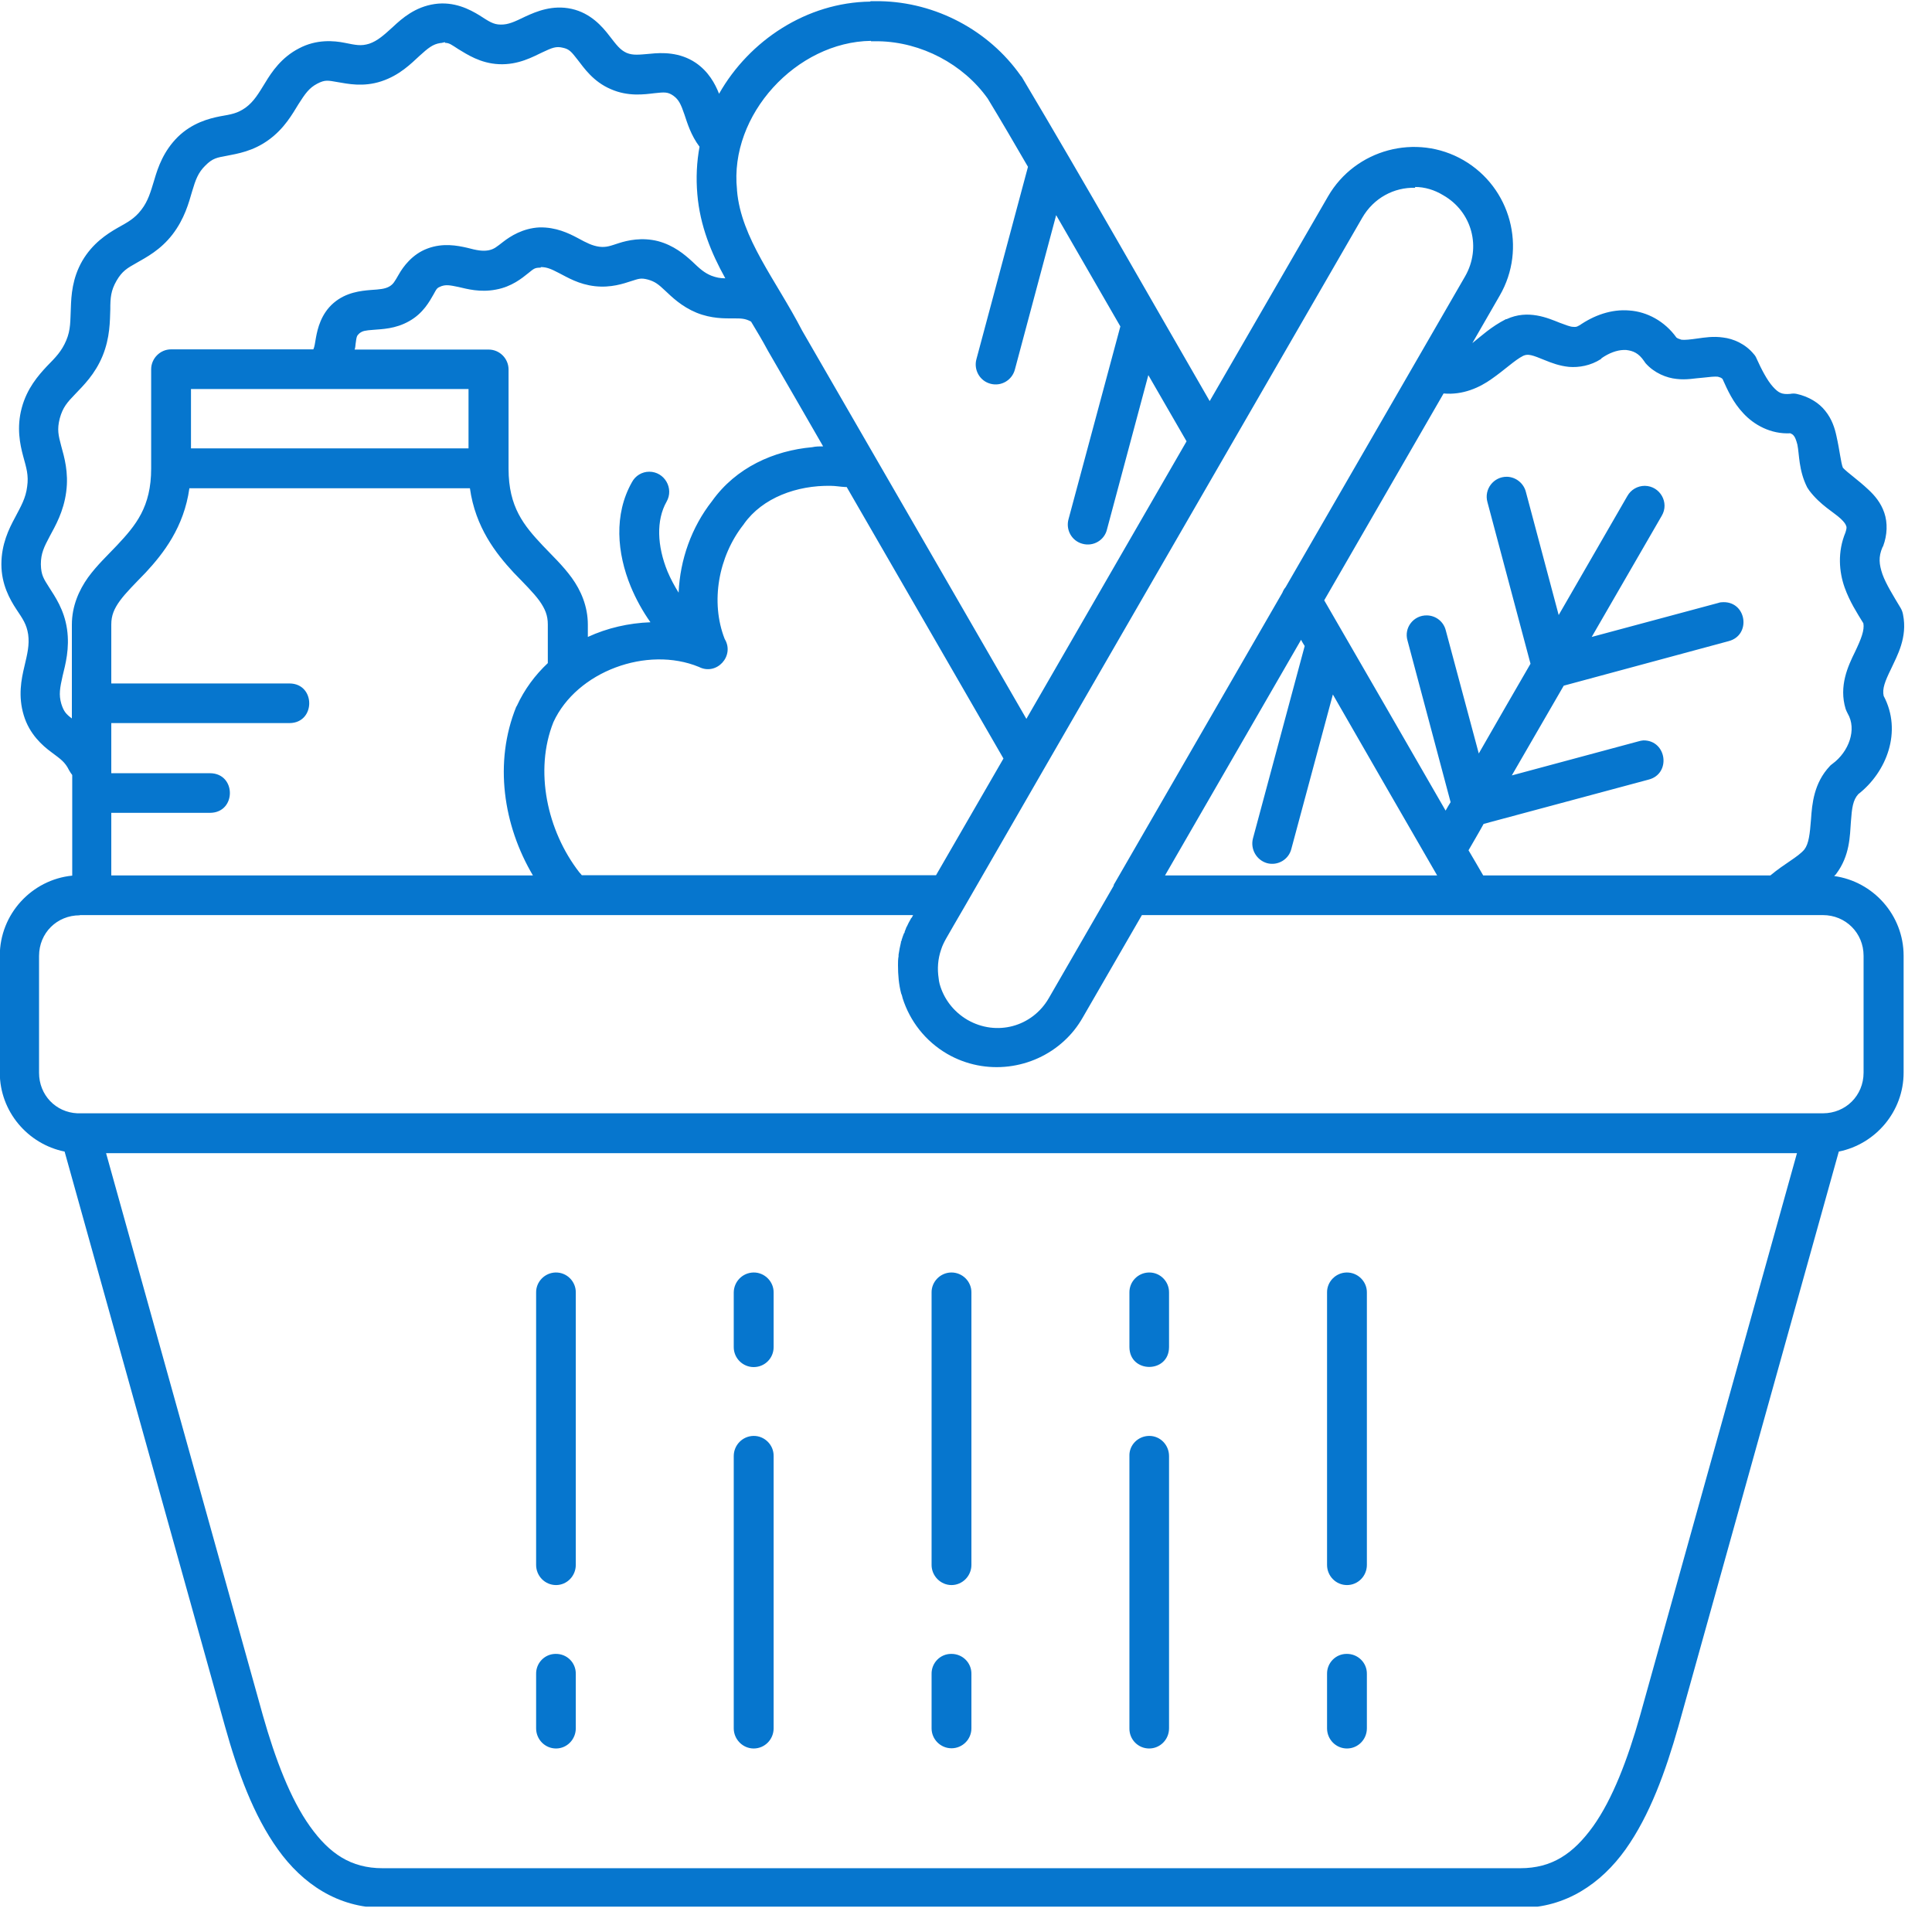 <svg xmlns="http://www.w3.org/2000/svg" xmlns:xlink="http://www.w3.org/1999/xlink" width="50" zoomAndPan="magnify" viewBox="0 0 37.5 37.5" height="50" preserveAspectRatio="xMidYMid meet" version="1.0"><defs><clipPath id="146f538828"><path d="M 0 0 L 37 0 L 37 37.008 L 0 37.008 Z M 0 0 " clip-rule="nonzero"/></clipPath></defs><g clip-path="url(#146f538828)"><path fill="#0676ce" d="M 16.891 0.031 C 15.66 0.047 14.543 0.785 13.957 1.82 C 13.879 1.621 13.75 1.387 13.504 1.219 C 13.191 1.008 12.844 1.02 12.625 1.043 C 12.402 1.062 12.289 1.078 12.164 1.027 C 12.035 0.969 11.965 0.871 11.828 0.695 C 11.691 0.516 11.465 0.254 11.094 0.172 C 10.723 0.09 10.41 0.223 10.199 0.32 C 9.988 0.422 9.867 0.48 9.719 0.477 C 9.574 0.477 9.488 0.414 9.305 0.297 C 9.121 0.184 8.816 0.023 8.438 0.078 C 8.059 0.133 7.805 0.355 7.629 0.52 C 7.449 0.684 7.328 0.793 7.168 0.848 C 7.008 0.898 6.91 0.875 6.695 0.832 C 6.484 0.789 6.145 0.758 5.805 0.938 C 5.465 1.113 5.277 1.391 5.148 1.605 C 5.016 1.82 4.926 1.973 4.766 2.09 C 4.605 2.203 4.492 2.219 4.27 2.258 C 4.051 2.301 3.73 2.387 3.453 2.656 C 3.176 2.93 3.066 3.246 2.996 3.488 C 2.922 3.73 2.875 3.902 2.742 4.074 C 2.609 4.246 2.48 4.312 2.277 4.426 C 2.074 4.543 1.797 4.723 1.598 5.062 C 1.402 5.402 1.383 5.734 1.375 5.98 C 1.363 6.227 1.375 6.398 1.285 6.609 C 1.195 6.82 1.082 6.934 0.91 7.109 C 0.742 7.289 0.523 7.539 0.422 7.918 C 0.32 8.297 0.387 8.621 0.449 8.852 C 0.512 9.082 0.559 9.223 0.527 9.445 C 0.5 9.668 0.41 9.82 0.293 10.043 C 0.172 10.266 0.027 10.562 0.027 10.953 C 0.027 11.344 0.191 11.633 0.316 11.824 C 0.441 12.012 0.516 12.113 0.547 12.316 C 0.574 12.52 0.531 12.691 0.473 12.938 C 0.414 13.184 0.348 13.512 0.461 13.883 C 0.57 14.25 0.824 14.473 1 14.602 C 1.176 14.734 1.262 14.789 1.34 14.949 C 1.359 14.98 1.379 15.016 1.402 15.043 L 1.402 16.996 C 0.617 17.074 -0.004 17.742 -0.004 18.551 L -0.004 20.82 C -0.004 21.574 0.539 22.207 1.254 22.352 L 4.367 33.508 C 4.613 34.387 4.918 35.234 5.395 35.898 C 5.867 36.559 6.555 37.031 7.43 37.031 L 29.516 37.031 C 30.391 37.031 31.078 36.559 31.551 35.898 C 32.023 35.234 32.328 34.387 32.578 33.508 L 35.691 22.352 C 36.406 22.207 36.949 21.574 36.949 20.82 L 36.949 18.551 C 36.949 17.762 36.359 17.109 35.602 17.004 C 35.613 16.988 35.621 16.984 35.629 16.977 C 35.633 16.973 35.637 16.965 35.641 16.961 C 35.906 16.609 35.906 16.227 35.926 15.949 C 35.945 15.684 35.965 15.527 36.07 15.414 C 36.621 14.984 36.926 14.195 36.562 13.508 C 36.531 13.371 36.586 13.227 36.703 12.988 C 36.824 12.727 37.027 12.375 36.938 11.93 C 36.93 11.883 36.914 11.84 36.891 11.801 C 36.746 11.559 36.609 11.34 36.539 11.148 C 36.473 10.953 36.457 10.812 36.539 10.621 C 36.543 10.613 36.547 10.609 36.551 10.602 C 36.633 10.383 36.641 10.148 36.574 9.953 C 36.508 9.758 36.387 9.617 36.27 9.508 C 36.055 9.305 35.859 9.176 35.77 9.078 C 35.73 8.977 35.711 8.754 35.645 8.461 C 35.613 8.312 35.559 8.137 35.43 7.977 C 35.305 7.816 35.102 7.695 34.871 7.645 C 34.832 7.637 34.789 7.637 34.75 7.645 C 34.582 7.66 34.52 7.625 34.41 7.504 C 34.301 7.383 34.191 7.172 34.094 6.957 C 34.082 6.926 34.062 6.895 34.039 6.871 C 33.879 6.676 33.645 6.574 33.445 6.551 C 33.254 6.523 33.086 6.551 32.949 6.57 C 32.809 6.59 32.699 6.602 32.637 6.594 C 32.582 6.574 32.57 6.574 32.539 6.551 C 32.312 6.234 31.969 6.051 31.629 6.027 C 31.277 5.996 30.934 6.121 30.645 6.324 L 30.664 6.309 C 30.605 6.348 30.586 6.348 30.535 6.344 C 30.48 6.344 30.395 6.309 30.277 6.266 C 30.051 6.176 29.66 6 29.242 6.195 C 29.238 6.195 29.234 6.195 29.23 6.195 C 28.945 6.34 28.75 6.523 28.578 6.66 L 29.109 5.738 C 29.641 4.82 29.324 3.641 28.406 3.109 C 27.488 2.578 26.305 2.898 25.777 3.812 L 23.48 7.785 C 22.27 5.691 21.074 3.578 19.832 1.492 C 19.824 1.484 19.82 1.477 19.812 1.469 C 19.191 0.586 18.16 0.043 17.082 0.023 C 17.02 0.023 16.957 0.023 16.898 0.023 Z M 16.906 0.801 C 16.949 0.801 16.996 0.801 17.043 0.801 C 17.047 0.801 17.051 0.801 17.055 0.801 C 17.879 0.816 18.695 1.242 19.172 1.914 C 19.438 2.352 19.695 2.793 19.953 3.238 L 18.953 6.969 C 18.895 7.176 19.016 7.395 19.227 7.449 C 19.434 7.504 19.645 7.379 19.699 7.172 L 20.5 4.176 C 20.914 4.895 21.328 5.613 21.746 6.336 L 20.742 10.07 C 20.68 10.281 20.801 10.5 21.012 10.555 C 21.223 10.613 21.441 10.484 21.488 10.27 L 22.289 7.281 C 22.535 7.711 22.785 8.137 23.031 8.566 L 19.922 13.953 C 18.473 11.441 17.02 8.93 15.57 6.418 C 15.059 5.43 14.383 4.625 14.305 3.695 C 14.305 3.691 14.305 3.684 14.305 3.68 C 14.152 2.227 15.461 0.812 16.906 0.793 Z M 8.641 0.832 C 8.723 0.832 8.773 0.875 8.895 0.953 C 9.059 1.051 9.32 1.23 9.688 1.246 C 10.059 1.262 10.34 1.105 10.527 1.016 C 10.719 0.926 10.793 0.895 10.922 0.926 C 11.051 0.953 11.09 1.004 11.215 1.164 C 11.336 1.32 11.516 1.586 11.855 1.73 C 12.191 1.879 12.508 1.832 12.703 1.809 C 12.895 1.789 12.957 1.781 13.066 1.855 C 13.176 1.934 13.215 2.02 13.285 2.223 C 13.34 2.387 13.41 2.625 13.578 2.848 C 13.523 3.145 13.508 3.453 13.535 3.766 C 13.586 4.383 13.809 4.918 14.078 5.402 C 13.98 5.402 13.902 5.387 13.809 5.352 C 13.664 5.293 13.578 5.211 13.434 5.074 C 13.289 4.941 13.078 4.762 12.77 4.68 C 12.457 4.602 12.184 4.664 12.012 4.719 C 11.844 4.773 11.773 4.805 11.633 4.789 C 11.496 4.77 11.387 4.715 11.215 4.621 C 11.039 4.527 10.789 4.406 10.469 4.414 C 10.148 4.43 9.906 4.586 9.77 4.691 C 9.637 4.793 9.594 4.836 9.48 4.859 C 9.363 4.879 9.254 4.859 9.066 4.809 C 8.875 4.766 8.598 4.711 8.297 4.824 C 8 4.934 7.824 5.18 7.742 5.324 C 7.656 5.473 7.633 5.516 7.555 5.562 C 7.469 5.609 7.375 5.617 7.191 5.629 C 7.008 5.645 6.719 5.672 6.477 5.879 C 6.23 6.09 6.164 6.383 6.133 6.551 C 6.113 6.668 6.105 6.734 6.082 6.781 L 3.32 6.781 C 3.109 6.781 2.934 6.957 2.934 7.168 L 2.934 9.094 C 2.934 9.84 2.637 10.195 2.27 10.586 C 2.086 10.781 1.883 10.969 1.707 11.211 C 1.535 11.453 1.395 11.762 1.395 12.125 L 1.395 13.945 C 1.285 13.863 1.238 13.812 1.191 13.664 C 1.137 13.484 1.164 13.348 1.215 13.121 C 1.27 12.895 1.355 12.586 1.301 12.211 C 1.246 11.832 1.066 11.578 0.957 11.406 C 0.848 11.234 0.797 11.164 0.793 10.953 C 0.793 10.742 0.855 10.617 0.965 10.41 C 1.074 10.207 1.234 9.934 1.285 9.547 C 1.336 9.168 1.246 8.867 1.188 8.656 C 1.133 8.449 1.105 8.336 1.16 8.121 C 1.219 7.906 1.305 7.809 1.461 7.648 C 1.617 7.484 1.844 7.266 1.992 6.906 C 2.137 6.551 2.133 6.23 2.141 6.004 C 2.141 5.777 2.152 5.641 2.262 5.449 C 2.371 5.262 2.465 5.207 2.652 5.102 C 2.836 4.996 3.113 4.855 3.348 4.551 C 3.582 4.246 3.664 3.938 3.73 3.711 C 3.797 3.488 3.844 3.352 3.988 3.211 C 4.129 3.07 4.211 3.059 4.406 3.023 C 4.602 2.984 4.91 2.938 5.215 2.715 C 5.523 2.492 5.676 2.211 5.797 2.016 C 5.922 1.82 6 1.707 6.156 1.625 C 6.312 1.543 6.367 1.562 6.555 1.594 C 6.742 1.625 7.047 1.695 7.402 1.578 C 7.758 1.461 7.98 1.234 8.145 1.082 C 8.309 0.934 8.398 0.859 8.543 0.836 C 8.582 0.836 8.609 0.82 8.637 0.82 Z M 27.465 3.629 C 27.652 3.629 27.84 3.684 28.012 3.789 C 28.574 4.109 28.758 4.805 28.438 5.363 L 24.953 11.398 C 24.926 11.43 24.906 11.465 24.891 11.504 L 21.617 17.176 C 21.617 17.18 21.617 17.188 21.617 17.191 L 20.359 19.371 C 20.035 19.934 19.34 20.117 18.781 19.797 C 18.5 19.633 18.316 19.379 18.238 19.098 C 18.227 19.059 18.223 19.023 18.219 18.988 C 18.191 18.805 18.203 18.617 18.266 18.434 C 18.289 18.359 18.324 18.289 18.363 18.219 L 18.516 17.953 L 18.734 17.578 L 20.258 14.934 C 20.961 13.719 21.664 12.5 22.367 11.281 L 26.441 4.227 C 26.664 3.84 27.062 3.633 27.469 3.645 Z M 10.496 5.184 C 10.613 5.184 10.695 5.219 10.852 5.301 C 11.012 5.383 11.234 5.52 11.547 5.555 C 11.859 5.59 12.105 5.504 12.25 5.457 C 12.398 5.41 12.438 5.391 12.574 5.426 C 12.715 5.465 12.781 5.52 12.91 5.641 C 13.039 5.762 13.227 5.949 13.52 6.07 C 13.812 6.188 14.07 6.18 14.234 6.18 C 14.391 6.18 14.461 6.18 14.578 6.242 C 14.691 6.43 14.801 6.613 14.895 6.789 C 14.898 6.797 14.902 6.801 14.906 6.809 C 15.262 7.426 15.621 8.043 15.977 8.664 C 15.906 8.664 15.836 8.664 15.766 8.68 C 15.02 8.746 14.285 9.074 13.82 9.727 C 13.422 10.234 13.199 10.863 13.172 11.504 C 13.09 11.371 13.016 11.234 12.957 11.094 C 12.754 10.598 12.734 10.098 12.938 9.738 C 13.086 9.48 12.898 9.156 12.602 9.156 C 12.461 9.156 12.332 9.234 12.266 9.359 C 11.91 9.988 11.977 10.738 12.242 11.383 C 12.344 11.629 12.473 11.863 12.625 12.078 C 12.203 12.094 11.789 12.188 11.41 12.363 L 11.41 12.125 C 11.41 11.766 11.273 11.457 11.098 11.215 C 10.922 10.973 10.719 10.785 10.535 10.59 C 10.168 10.199 9.871 9.844 9.871 9.098 L 9.871 7.172 C 9.871 6.961 9.699 6.785 9.484 6.785 L 6.883 6.785 C 6.898 6.746 6.898 6.707 6.902 6.676 C 6.922 6.531 6.922 6.52 6.977 6.469 C 7.039 6.422 7.086 6.414 7.246 6.402 C 7.41 6.387 7.672 6.387 7.941 6.234 C 8.215 6.082 8.34 5.844 8.41 5.723 C 8.48 5.598 8.477 5.59 8.566 5.555 C 8.66 5.523 8.73 5.535 8.898 5.57 C 9.066 5.609 9.32 5.68 9.625 5.621 C 9.934 5.566 10.137 5.395 10.25 5.305 C 10.363 5.215 10.375 5.195 10.496 5.195 Z M 31.512 6.793 C 31.531 6.793 31.547 6.793 31.562 6.793 C 31.699 6.809 31.805 6.852 31.914 7.012 C 31.922 7.027 31.934 7.039 31.945 7.055 C 32.113 7.242 32.348 7.336 32.543 7.355 C 32.738 7.379 32.906 7.34 33.043 7.332 C 33.18 7.316 33.289 7.305 33.344 7.312 C 33.398 7.328 33.402 7.328 33.434 7.355 C 33.531 7.57 33.637 7.809 33.836 8.02 C 34.043 8.246 34.371 8.43 34.75 8.41 C 34.793 8.43 34.805 8.441 34.816 8.457 C 34.84 8.48 34.863 8.539 34.887 8.629 C 34.926 8.816 34.91 9.129 35.078 9.461 C 35.09 9.48 35.102 9.5 35.117 9.52 C 35.332 9.805 35.598 9.945 35.73 10.07 C 35.797 10.133 35.824 10.176 35.832 10.203 C 35.844 10.227 35.848 10.25 35.82 10.336 C 35.664 10.711 35.695 11.098 35.805 11.406 C 35.902 11.676 36.043 11.895 36.168 12.098 C 36.191 12.23 36.129 12.395 36.004 12.656 C 35.871 12.926 35.688 13.316 35.824 13.762 C 35.836 13.793 35.848 13.82 35.863 13.848 C 36.047 14.16 35.883 14.594 35.57 14.824 C 35.551 14.84 35.531 14.852 35.516 14.871 C 35.207 15.199 35.172 15.605 35.152 15.898 C 35.129 16.191 35.109 16.375 35.023 16.488 C 34.898 16.637 34.648 16.754 34.363 16.992 L 28.789 16.992 C 28.695 16.828 28.598 16.664 28.504 16.504 C 28.602 16.332 28.703 16.164 28.797 15.992 L 31.996 15.133 C 32.441 15.023 32.355 14.367 31.898 14.371 C 31.863 14.375 31.832 14.379 31.797 14.391 L 29.344 15.051 C 29.68 14.469 30.016 13.891 30.352 13.309 L 33.551 12.445 C 33.992 12.332 33.906 11.684 33.453 11.688 C 33.418 11.688 33.383 11.691 33.352 11.703 L 30.895 12.363 C 31.348 11.578 31.801 10.797 32.254 10.012 C 32.406 9.758 32.223 9.434 31.926 9.43 C 31.785 9.43 31.656 9.504 31.586 9.629 C 31.141 10.398 30.699 11.168 30.254 11.938 L 29.617 9.547 C 29.574 9.379 29.422 9.258 29.25 9.254 C 28.992 9.25 28.801 9.496 28.871 9.746 L 29.707 12.883 C 29.371 13.465 29.035 14.043 28.703 14.625 L 28.062 12.234 C 28.02 12.066 27.871 11.949 27.699 11.945 C 27.438 11.938 27.246 12.184 27.32 12.434 L 28.156 15.57 C 28.121 15.625 28.09 15.68 28.059 15.734 C 27.277 14.371 26.488 13.012 25.703 11.652 L 28.02 7.637 C 28.395 7.672 28.723 7.52 28.953 7.355 C 29.211 7.176 29.402 6.988 29.566 6.906 C 29.66 6.863 29.742 6.891 29.988 6.992 C 30.113 7.043 30.266 7.102 30.453 7.121 C 30.645 7.137 30.875 7.098 31.074 6.969 C 31.078 6.965 31.082 6.961 31.086 6.953 C 31.23 6.852 31.383 6.797 31.512 6.793 Z M 3.707 7.551 L 9.094 7.551 L 9.094 8.703 L 3.707 8.703 Z M 16.125 9.43 C 16.219 9.43 16.312 9.449 16.406 9.453 C 16.414 9.453 16.422 9.453 16.434 9.453 C 17.449 11.207 18.461 12.965 19.477 14.723 L 18.168 16.988 L 11.293 16.988 C 11.281 16.973 11.262 16.949 11.246 16.934 C 10.617 16.125 10.367 14.953 10.742 14.016 C 11.195 13.031 12.562 12.531 13.566 12.945 C 13.91 13.121 14.266 12.73 14.066 12.402 C 13.785 11.684 13.945 10.801 14.43 10.184 C 14.434 10.18 14.438 10.176 14.441 10.168 C 14.801 9.66 15.469 9.418 16.125 9.43 Z M 3.68 9.477 L 9.121 9.477 C 9.227 10.234 9.625 10.742 9.969 11.113 C 10.172 11.324 10.352 11.5 10.469 11.66 C 10.582 11.82 10.633 11.945 10.633 12.121 L 10.633 12.871 C 10.387 13.102 10.18 13.379 10.031 13.703 C 10.027 13.707 10.023 13.715 10.02 13.719 C 9.582 14.801 9.77 16.023 10.344 16.992 L 2.16 16.992 L 2.16 15.777 L 4.078 15.777 C 4.59 15.773 4.59 15.012 4.078 15.008 L 2.16 15.008 L 2.16 14.035 L 5.621 14.035 C 6.129 14.031 6.129 13.27 5.621 13.266 L 2.16 13.266 L 2.16 12.121 C 2.16 11.945 2.215 11.816 2.328 11.66 C 2.445 11.5 2.625 11.324 2.828 11.113 C 3.172 10.742 3.57 10.234 3.676 9.477 Z M 25.254 12.418 C 25.273 12.461 25.301 12.5 25.324 12.539 L 24.32 16.273 C 24.266 16.48 24.387 16.695 24.594 16.754 C 24.801 16.809 25.016 16.684 25.066 16.473 L 25.871 13.48 C 26.543 14.652 27.219 15.82 27.895 16.992 L 22.613 16.992 Z M 1.551 17.762 L 17.723 17.762 L 17.699 17.809 L 17.684 17.824 C 17.672 17.844 17.672 17.848 17.668 17.855 C 17.648 17.891 17.625 17.93 17.609 17.969 C 17.609 17.984 17.594 17.984 17.594 17.996 C 17.582 18.027 17.57 18.059 17.559 18.086 C 17.559 18.105 17.559 18.105 17.547 18.113 C 17.531 18.156 17.512 18.203 17.5 18.246 C 17.5 18.266 17.5 18.266 17.488 18.27 C 17.488 18.285 17.488 18.285 17.488 18.289 C 17.469 18.371 17.453 18.449 17.441 18.531 L 17.441 18.562 C 17.43 18.617 17.43 18.68 17.43 18.734 C 17.43 18.922 17.445 19.105 17.492 19.285 C 17.508 19.316 17.512 19.344 17.52 19.375 C 17.66 19.816 17.957 20.207 18.387 20.457 C 19.133 20.887 20.055 20.758 20.656 20.203 C 20.797 20.074 20.918 19.922 21.016 19.75 L 22.164 17.762 L 35.383 17.762 C 35.824 17.762 36.172 18.109 36.172 18.551 L 36.172 20.82 C 36.172 21.266 35.824 21.609 35.383 21.609 L 1.605 21.609 C 1.586 21.609 1.566 21.609 1.551 21.609 C 1.535 21.609 1.516 21.609 1.5 21.609 C 1.082 21.59 0.758 21.254 0.758 20.824 L 0.758 18.555 C 0.758 18.109 1.105 17.766 1.547 17.766 Z M 2.059 22.383 L 34.879 22.383 L 31.832 33.305 C 31.594 34.145 31.301 34.918 30.922 35.449 C 30.539 35.98 30.125 36.262 29.508 36.262 L 7.426 36.262 C 6.812 36.262 6.395 35.98 6.016 35.449 C 5.637 34.918 5.344 34.145 5.105 33.305 Z M 10.785 24.699 C 10.574 24.703 10.402 24.879 10.406 25.09 L 10.406 30.375 C 10.406 30.59 10.578 30.766 10.793 30.766 C 11.004 30.766 11.176 30.59 11.176 30.375 L 11.176 25.09 C 11.18 24.875 11.004 24.695 10.785 24.699 Z M 14.625 24.699 C 14.41 24.703 14.242 24.879 14.242 25.09 L 14.242 26.148 C 14.242 26.363 14.418 26.535 14.629 26.535 C 14.844 26.535 15.016 26.363 15.016 26.148 L 15.016 25.09 C 15.02 24.875 14.84 24.695 14.625 24.699 Z M 18.461 24.699 C 18.25 24.703 18.078 24.879 18.082 25.09 L 18.082 30.375 C 18.082 30.59 18.258 30.766 18.469 30.766 C 18.68 30.766 18.855 30.59 18.855 30.375 L 18.855 25.09 C 18.859 24.875 18.68 24.695 18.461 24.699 Z M 22.301 24.699 C 22.086 24.703 21.918 24.879 21.922 25.09 L 21.922 26.148 C 21.926 26.66 22.688 26.66 22.691 26.148 L 22.691 25.09 C 22.695 24.875 22.52 24.695 22.301 24.699 Z M 26.137 24.699 C 25.926 24.703 25.754 24.879 25.758 25.09 L 25.758 30.375 C 25.758 30.59 25.93 30.766 26.145 30.766 C 26.359 30.766 26.531 30.59 26.531 30.375 L 26.531 25.09 C 26.535 24.875 26.355 24.695 26.137 24.699 Z M 14.625 27.871 C 14.41 27.875 14.242 28.051 14.242 28.262 L 14.242 33.547 C 14.242 33.762 14.418 33.938 14.629 33.938 C 14.844 33.938 15.016 33.762 15.016 33.547 L 15.016 28.262 C 15.02 28.047 14.84 27.867 14.625 27.871 Z M 22.301 27.871 C 22.086 27.875 21.914 28.051 21.922 28.262 L 21.922 33.547 C 21.918 33.762 22.09 33.938 22.305 33.938 C 22.52 33.938 22.691 33.762 22.691 33.547 L 22.691 28.262 C 22.691 28.047 22.52 27.867 22.301 27.871 Z M 10.785 32.102 C 10.574 32.102 10.402 32.277 10.406 32.492 L 10.406 33.547 C 10.406 33.762 10.578 33.938 10.793 33.938 C 11.004 33.938 11.176 33.762 11.176 33.547 L 11.176 32.492 C 11.18 32.273 11.004 32.098 10.785 32.102 Z M 18.461 32.102 C 18.25 32.102 18.078 32.277 18.082 32.492 L 18.082 33.547 C 18.082 33.762 18.258 33.934 18.469 33.934 C 18.68 33.934 18.855 33.762 18.855 33.547 L 18.855 32.492 C 18.859 32.273 18.68 32.098 18.461 32.102 Z M 26.137 32.102 C 25.926 32.102 25.754 32.277 25.758 32.492 L 25.758 33.547 C 25.758 33.762 25.93 33.938 26.145 33.938 C 26.359 33.938 26.531 33.762 26.531 33.547 L 26.531 32.492 C 26.535 32.273 26.355 32.098 26.137 32.102 Z M 26.137 32.102 " fill-opacity="1" fill-rule="nonzero"/></g></svg>
